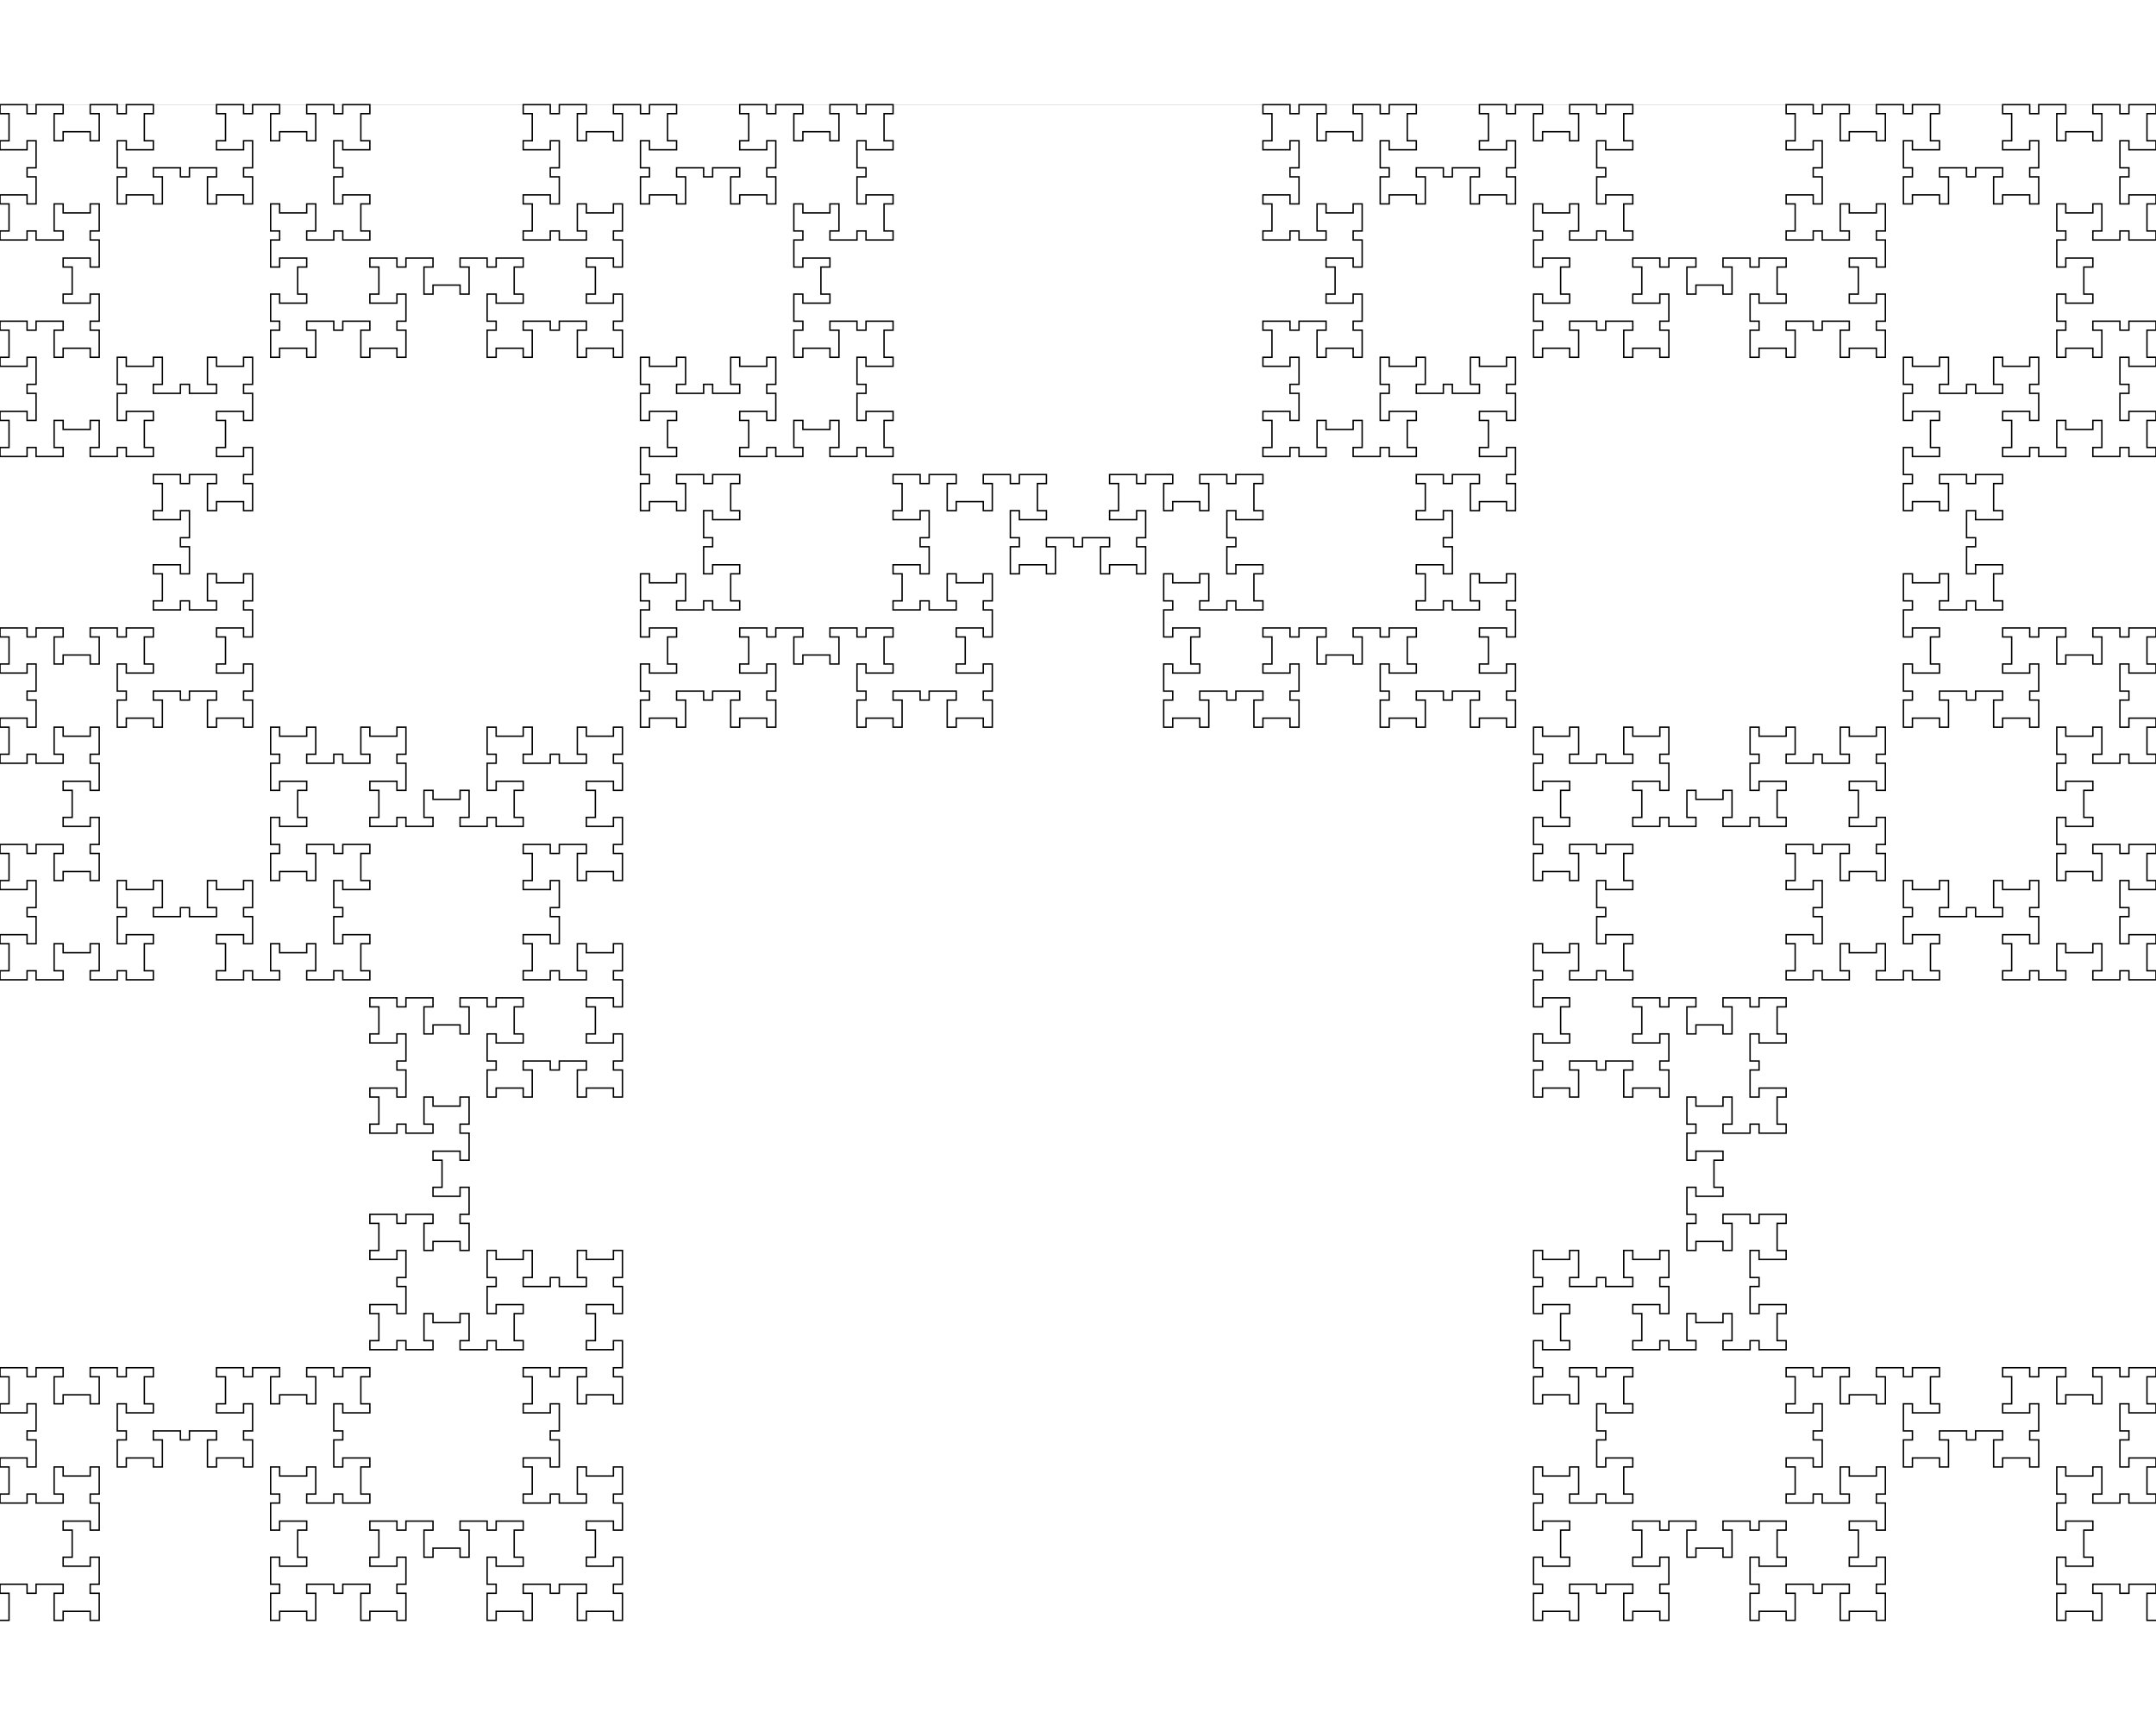 <svg xmlns="http://www.w3.org/2000/svg"
     xmlns:xlink="http://www.w3.org/1999/xlink"
     width="500" height="400" viewBox="0 -168 239 168">
<rect x="0" y="-168" width="239" height="168" fill="#808080" stroke="none"/>
<rect x="0" y="-168" width="100%" height="100%" fill="white"/>
<polyline points="
239, 0
238, 0
238, -1
238, -2
238, -3
239, -3
239, -4
238, -4
237, -4
236, -4
236, -3
235, -3
235, -4
234, -4
233, -4
232, -4
232, -3
233, -3
233, -2
233, -1
233, 0
232, 0
232, -1
231, -1
230, -1
229, -1
229, 0
228, 0
228, -1
228, -2
228, -3
229, -3
229, -4
228, -4
228, -5
228, -6
228, -7
229, -7
229, -6
230, -6
231, -6
232, -6
232, -7
231, -7
231, -8
231, -9
231, -10
232, -10
232, -11
231, -11
230, -11
229, -11
229, -10
228, -10
228, -11
228, -12
228, -13
229, -13
229, -14
228, -14
228, -15
228, -16
228, -17
229, -17
229, -16
230, -16
231, -16
232, -16
232, -17
233, -17
233, -16
233, -15
233, -14
232, -14
232, -13
233, -13
234, -13
235, -13
235, -14
236, -14
236, -13
237, -13
238, -13
239, -13
239, -14
238, -14
238, -15
238, -16
238, -17
239, -17
239, -18
238, -18
237, -18
236, -18
236, -17
235, -17
235, -18
235, -19
235, -20
236, -20
236, -21
235, -21
235, -22
235, -23
235, -24
236, -24
236, -23
237, -23
238, -23
239, -23
239, -24
238, -24
238, -25
238, -26
238, -27
239, -27
239, -28
238, -28
237, -28
236, -28
236, -27
235, -27
235, -28
234, -28
233, -28
232, -28
232, -27
233, -27
233, -26
233, -25
233, -24
232, -24
232, -25
231, -25
230, -25
229, -25
229, -24
228, -24
228, -25
228, -26
228, -27
229, -27
229, -28
228, -28
227, -28
226, -28
226, -27
225, -27
225, -28
224, -28
223, -28
222, -28
222, -27
223, -27
223, -26
223, -25
223, -24
222, -24
222, -23
223, -23
224, -23
225, -23
225, -24
226, -24
226, -23
226, -22
226, -21
225, -21
225, -20
226, -20
226, -19
226, -18
226, -17
225, -17
225, -18
224, -18
223, -18
222, -18
222, -17
221, -17
221, -18
221, -19
221, -20
222, -20
222, -21
221, -21
220, -21
219, -21
219, -20
218, -20
218, -21
217, -21
216, -21
215, -21
215, -20
216, -20
216, -19
216, -18
216, -17
215, -17
215, -18
214, -18
213, -18
212, -18
212, -17
211, -17
211, -18
211, -19
211, -20
212, -20
212, -21
211, -21
211, -22
211, -23
211, -24
212, -24
212, -23
213, -23
214, -23
215, -23
215, -24
214, -24
214, -25
214, -26
214, -27
215, -27
215, -28
214, -28
213, -28
212, -28
212, -27
211, -27
211, -28
210, -28
209, -28
208, -28
208, -27
209, -27
209, -26
209, -25
209, -24
208, -24
208, -25
207, -25
206, -25
205, -25
205, -24
204, -24
204, -25
204, -26
204, -27
205, -27
205, -28
204, -28
203, -28
202, -28
202, -27
201, -27
201, -28
200, -28
199, -28
198, -28
198, -27
199, -27
199, -26
199, -25
199, -24
198, -24
198, -23
199, -23
200, -23
201, -23
201, -24
202, -24
202, -23
202, -22
202, -21
201, -21
201, -20
202, -20
202, -19
202, -18
202, -17
201, -17
201, -18
200, -18
199, -18
198, -18
198, -17
199, -17
199, -16
199, -15
199, -14
198, -14
198, -13
199, -13
200, -13
201, -13
201, -14
202, -14
202, -13
203, -13
204, -13
205, -13
205, -14
204, -14
204, -15
204, -16
204, -17
205, -17
205, -16
206, -16
207, -16
208, -16
208, -17
209, -17
209, -16
209, -15
209, -14
208, -14
208, -13
209, -13
209, -12
209, -11
209, -10
208, -10
208, -11
207, -11
206, -11
205, -11
205, -10
206, -10
206, -9
206, -8
206, -7
205, -7
205, -6
206, -6
207, -6
208, -6
208, -7
209, -7
209, -6
209, -5
209, -4
208, -4
208, -3
209, -3
209, -2
209, -1
209, 0
208, 0
208, -1
207, -1
206, -1
205, -1
205, 0
204, 0
204, -1
204, -2
204, -3
205, -3
205, -4
204, -4
203, -4
202, -4
202, -3
201, -3
201, -4
200, -4
199, -4
198, -4
198, -3
199, -3
199, -2
199, -1
199, 0
198, 0
198, -1
197, -1
196, -1
195, -1
195, 0
194, 0
194, -1
194, -2
194, -3
195, -3
195, -4
194, -4
194, -5
194, -6
194, -7
195, -7
195, -6
196, -6
197, -6
198, -6
198, -7
197, -7
197, -8
197, -9
197, -10
198, -10
198, -11
197, -11
196, -11
195, -11
195, -10
194, -10
194, -11
193, -11
192, -11
191, -11
191, -10
192, -10
192, -9
192, -8
192, -7
191, -7
191, -8
190, -8
189, -8
188, -8
188, -7
187, -7
187, -8
187, -9
187, -10
188, -10
188, -11
187, -11
186, -11
185, -11
185, -10
184, -10
184, -11
183, -11
182, -11
181, -11
181, -10
182, -10
182, -9
182, -8
182, -7
181, -7
181, -6
182, -6
183, -6
184, -6
184, -7
185, -7
185, -6
185, -5
185, -4
184, -4
184, -3
185, -3
185, -2
185, -1
185, 0
184, 0
184, -1
183, -1
182, -1
181, -1
181, 0
180, 0
180, -1
180, -2
180, -3
181, -3
181, -4
180, -4
179, -4
178, -4
178, -3
177, -3
177, -4
176, -4
175, -4
174, -4
174, -3
175, -3
175, -2
175, -1
175, 0
174, 0
174, -1
173, -1
172, -1
171, -1
171, 0
170, 0
170, -1
170, -2
170, -3
171, -3
171, -4
170, -4
170, -5
170, -6
170, -7
171, -7
171, -6
172, -6
173, -6
174, -6
174, -7
173, -7
173, -8
173, -9
173, -10
174, -10
174, -11
173, -11
172, -11
171, -11
171, -10
170, -10
170, -11
170, -12
170, -13
171, -13
171, -14
170, -14
170, -15
170, -16
170, -17
171, -17
171, -16
172, -16
173, -16
174, -16
174, -17
175, -17
175, -16
175, -15
175, -14
174, -14
174, -13
175, -13
176, -13
177, -13
177, -14
178, -14
178, -13
179, -13
180, -13
181, -13
181, -14
180, -14
180, -15
180, -16
180, -17
181, -17
181, -18
180, -18
179, -18
178, -18
178, -17
177, -17
177, -18
177, -19
177, -20
178, -20
178, -21
177, -21
177, -22
177, -23
177, -24
178, -24
178, -23
179, -23
180, -23
181, -23
181, -24
180, -24
180, -25
180, -26
180, -27
181, -27
181, -28
180, -28
179, -28
178, -28
178, -27
177, -27
177, -28
176, -28
175, -28
174, -28
174, -27
175, -27
175, -26
175, -25
175, -24
174, -24
174, -25
173, -25
172, -25
171, -25
171, -24
170, -24
170, -25
170, -26
170, -27
171, -27
171, -28
170, -28
170, -29
170, -30
170, -31
171, -31
171, -30
172, -30
173, -30
174, -30
174, -31
173, -31
173, -32
173, -33
173, -34
174, -34
174, -35
173, -35
172, -35
171, -35
171, -34
170, -34
170, -35
170, -36
170, -37
171, -37
171, -38
170, -38
170, -39
170, -40
170, -41
171, -41
171, -40
172, -40
173, -40
174, -40
174, -41
175, -41
175, -40
175, -39
175, -38
174, -38
174, -37
175, -37
176, -37
177, -37
177, -38
178, -38
178, -37
179, -37
180, -37
181, -37
181, -38
180, -38
180, -39
180, -40
180, -41
181, -41
181, -40
182, -40
183, -40
184, -40
184, -41
185, -41
185, -40
185, -39
185, -38
184, -38
184, -37
185, -37
185, -36
185, -35
185, -34
184, -34
184, -35
183, -35
182, -35
181, -35
181, -34
182, -34
182, -33
182, -32
182, -31
181, -31
181, -30
182, -30
183, -30
184, -30
184, -31
185, -31
185, -30
186, -30
187, -30
188, -30
188, -31
187, -31
187, -32
187, -33
187, -34
188, -34
188, -33
189, -33
190, -33
191, -33
191, -34
192, -34
192, -33
192, -32
192, -31
191, -31
191, -30
192, -30
193, -30
194, -30
194, -31
195, -31
195, -30
196, -30
197, -30
198, -30
198, -31
197, -31
197, -32
197, -33
197, -34
198, -34
198, -35
197, -35
196, -35
195, -35
195, -34
194, -34
194, -35
194, -36
194, -37
195, -37
195, -38
194, -38
194, -39
194, -40
194, -41
195, -41
195, -40
196, -40
197, -40
198, -40
198, -41
197, -41
197, -42
197, -43
197, -44
198, -44
198, -45
197, -45
196, -45
195, -45
195, -44
194, -44
194, -45
193, -45
192, -45
191, -45
191, -44
192, -44
192, -43
192, -42
192, -41
191, -41
191, -42
190, -42
189, -42
188, -42
188, -41
187, -41
187, -42
187, -43
187, -44
188, -44
188, -45
187, -45
187, -46
187, -47
187, -48
188, -48
188, -47
189, -47
190, -47
191, -47
191, -48
190, -48
190, -49
190, -50
190, -51
191, -51
191, -52
190, -52
189, -52
188, -52
188, -51
187, -51
187, -52
187, -53
187, -54
188, -54
188, -55
187, -55
187, -56
187, -57
187, -58
188, -58
188, -57
189, -57
190, -57
191, -57
191, -58
192, -58
192, -57
192, -56
192, -55
191, -55
191, -54
192, -54
193, -54
194, -54
194, -55
195, -55
195, -54
196, -54
197, -54
198, -54
198, -55
197, -55
197, -56
197, -57
197, -58
198, -58
198, -59
197, -59
196, -59
195, -59
195, -58
194, -58
194, -59
194, -60
194, -61
195, -61
195, -62
194, -62
194, -63
194, -64
194, -65
195, -65
195, -64
196, -64
197, -64
198, -64
198, -65
197, -65
197, -66
197, -67
197, -68
198, -68
198, -69
197, -69
196, -69
195, -69
195, -68
194, -68
194, -69
193, -69
192, -69
191, -69
191, -68
192, -68
192, -67
192, -66
192, -65
191, -65
191, -66
190, -66
189, -66
188, -66
188, -65
187, -65
187, -66
187, -67
187, -68
188, -68
188, -69
187, -69
186, -69
185, -69
185, -68
184, -68
184, -69
183, -69
182, -69
181, -69
181, -68
182, -68
182, -67
182, -66
182, -65
181, -65
181, -64
182, -64
183, -64
184, -64
184, -65
185, -65
185, -64
185, -63
185, -62
184, -62
184, -61
185, -61
185, -60
185, -59
185, -58
184, -58
184, -59
183, -59
182, -59
181, -59
181, -58
180, -58
180, -59
180, -60
180, -61
181, -61
181, -62
180, -62
179, -62
178, -62
178, -61
177, -61
177, -62
176, -62
175, -62
174, -62
174, -61
175, -61
175, -60
175, -59
175, -58
174, -58
174, -59
173, -59
172, -59
171, -59
171, -58
170, -58
170, -59
170, -60
170, -61
171, -61
171, -62
170, -62
170, -63
170, -64
170, -65
171, -65
171, -64
172, -64
173, -64
174, -64
174, -65
173, -65
173, -66
173, -67
173, -68
174, -68
174, -69
173, -69
172, -69
171, -69
171, -68
170, -68
170, -69
170, -70
170, -71
171, -71
171, -72
170, -72
170, -73
170, -74
170, -75
171, -75
171, -74
172, -74
173, -74
174, -74
174, -75
175, -75
175, -74
175, -73
175, -72
174, -72
174, -71
175, -71
176, -71
177, -71
177, -72
178, -72
178, -71
179, -71
180, -71
181, -71
181, -72
180, -72
180, -73
180, -74
180, -75
181, -75
181, -76
180, -76
179, -76
178, -76
178, -75
177, -75
177, -76
177, -77
177, -78
178, -78
178, -79
177, -79
177, -80
177, -81
177, -82
178, -82
178, -81
179, -81
180, -81
181, -81
181, -82
180, -82
180, -83
180, -84
180, -85
181, -85
181, -86
180, -86
179, -86
178, -86
178, -85
177, -85
177, -86
176, -86
175, -86
174, -86
174, -85
175, -85
175, -84
175, -83
175, -82
174, -82
174, -83
173, -83
172, -83
171, -83
171, -82
170, -82
170, -83
170, -84
170, -85
171, -85
171, -86
170, -86
170, -87
170, -88
170, -89
171, -89
171, -88
172, -88
173, -88
174, -88
174, -89
173, -89
173, -90
173, -91
173, -92
174, -92
174, -93
173, -93
172, -93
171, -93
171, -92
170, -92
170, -93
170, -94
170, -95
171, -95
171, -96
170, -96
170, -97
170, -98
170, -99
171, -99
171, -98
172, -98
173, -98
174, -98
174, -99
175, -99
175, -98
175, -97
175, -96
174, -96
174, -95
175, -95
176, -95
177, -95
177, -96
178, -96
178, -95
179, -95
180, -95
181, -95
181, -96
180, -96
180, -97
180, -98
180, -99
181, -99
181, -98
182, -98
183, -98
184, -98
184, -99
185, -99
185, -98
185, -97
185, -96
184, -96
184, -95
185, -95
185, -94
185, -93
185, -92
184, -92
184, -93
183, -93
182, -93
181, -93
181, -92
182, -92
182, -91
182, -90
182, -89
181, -89
181, -88
182, -88
183, -88
184, -88
184, -89
185, -89
185, -88
186, -88
187, -88
188, -88
188, -89
187, -89
187, -90
187, -91
187, -92
188, -92
188, -91
189, -91
190, -91
191, -91
191, -92
192, -92
192, -91
192, -90
192, -89
191, -89
191, -88
192, -88
193, -88
194, -88
194, -89
195, -89
195, -88
196, -88
197, -88
198, -88
198, -89
197, -89
197, -90
197, -91
197, -92
198, -92
198, -93
197, -93
196, -93
195, -93
195, -92
194, -92
194, -93
194, -94
194, -95
195, -95
195, -96
194, -96
194, -97
194, -98
194, -99
195, -99
195, -98
196, -98
197, -98
198, -98
198, -99
199, -99
199, -98
199, -97
199, -96
198, -96
198, -95
199, -95
200, -95
201, -95
201, -96
202, -96
202, -95
203, -95
204, -95
205, -95
205, -96
204, -96
204, -97
204, -98
204, -99
205, -99
205, -98
206, -98
207, -98
208, -98
208, -99
209, -99
209, -98
209, -97
209, -96
208, -96
208, -95
209, -95
209, -94
209, -93
209, -92
208, -92
208, -93
207, -93
206, -93
205, -93
205, -92
206, -92
206, -91
206, -90
206, -89
205, -89
205, -88
206, -88
207, -88
208, -88
208, -89
209, -89
209, -88
209, -87
209, -86
208, -86
208, -85
209, -85
209, -84
209, -83
209, -82
208, -82
208, -83
207, -83
206, -83
205, -83
205, -82
204, -82
204, -83
204, -84
204, -85
205, -85
205, -86
204, -86
203, -86
202, -86
202, -85
201, -85
201, -86
200, -86
199, -86
198, -86
198, -85
199, -85
199, -84
199, -83
199, -82
198, -82
198, -81
199, -81
200, -81
201, -81
201, -82
202, -82
202, -81
202, -80
202, -79
201, -79
201, -78
202, -78
202, -77
202, -76
202, -75
201, -75
201, -76
200, -76
199, -76
198, -76
198, -75
199, -75
199, -74
199, -73
199, -72
198, -72
198, -71
199, -71
200, -71
201, -71
201, -72
202, -72
202, -71
203, -71
204, -71
205, -71
205, -72
204, -72
204, -73
204, -74
204, -75
205, -75
205, -74
206, -74
207, -74
208, -74
208, -75
209, -75
209, -74
209, -73
209, -72
208, -72
208, -71
209, -71
210, -71
211, -71
211, -72
212, -72
212, -71
213, -71
214, -71
215, -71
215, -72
214, -72
214, -73
214, -74
214, -75
215, -75
215, -76
214, -76
213, -76
212, -76
212, -75
211, -75
211, -76
211, -77
211, -78
212, -78
212, -79
211, -79
211, -80
211, -81
211, -82
212, -82
212, -81
213, -81
214, -81
215, -81
215, -82
216, -82
216, -81
216, -80
216, -79
215, -79
215, -78
216, -78
217, -78
218, -78
218, -79
219, -79
219, -78
220, -78
221, -78
222, -78
222, -79
221, -79
221, -80
221, -81
221, -82
222, -82
222, -81
223, -81
224, -81
225, -81
225, -82
226, -82
226, -81
226, -80
226, -79
225, -79
225, -78
226, -78
226, -77
226, -76
226, -75
225, -75
225, -76
224, -76
223, -76
222, -76
222, -75
223, -75
223, -74
223, -73
223, -72
222, -72
222, -71
223, -71
224, -71
225, -71
225, -72
226, -72
226, -71
227, -71
228, -71
229, -71
229, -72
228, -72
228, -73
228, -74
228, -75
229, -75
229, -74
230, -74
231, -74
232, -74
232, -75
233, -75
233, -74
233, -73
233, -72
232, -72
232, -71
233, -71
234, -71
235, -71
235, -72
236, -72
236, -71
237, -71
238, -71
239, -71
239, -72
238, -72
238, -73
238, -74
238, -75
239, -75
239, -76
238, -76
237, -76
236, -76
236, -75
235, -75
235, -76
235, -77
235, -78
236, -78
236, -79
235, -79
235, -80
235, -81
235, -82
236, -82
236, -81
237, -81
238, -81
239, -81
239, -82
238, -82
238, -83
238, -84
238, -85
239, -85
239, -86
238, -86
237, -86
236, -86
236, -85
235, -85
235, -86
234, -86
233, -86
232, -86
232, -85
233, -85
233, -84
233, -83
233, -82
232, -82
232, -83
231, -83
230, -83
229, -83
229, -82
228, -82
228, -83
228, -84
228, -85
229, -85
229, -86
228, -86
228, -87
228, -88
228, -89
229, -89
229, -88
230, -88
231, -88
232, -88
232, -89
231, -89
231, -90
231, -91
231, -92
232, -92
232, -93
231, -93
230, -93
229, -93
229, -92
228, -92
228, -93
228, -94
228, -95
229, -95
229, -96
228, -96
228, -97
228, -98
228, -99
229, -99
229, -98
230, -98
231, -98
232, -98
232, -99
233, -99
233, -98
233, -97
233, -96
232, -96
232, -95
233, -95
234, -95
235, -95
235, -96
236, -96
236, -95
237, -95
238, -95
239, -95
239, -96
238, -96
238, -97
238, -98
238, -99
239, -99
239, -100
238, -100
237, -100
236, -100
236, -99
235, -99
235, -100
235, -101
235, -102
236, -102
236, -103
235, -103
235, -104
235, -105
235, -106
236, -106
236, -105
237, -105
238, -105
239, -105
239, -106
238, -106
238, -107
238, -108
238, -109
239, -109
239, -110
238, -110
237, -110
236, -110
236, -109
235, -109
235, -110
234, -110
233, -110
232, -110
232, -109
233, -109
233, -108
233, -107
233, -106
232, -106
232, -107
231, -107
230, -107
229, -107
229, -106
228, -106
228, -107
228, -108
228, -109
229, -109
229, -110
228, -110
227, -110
226, -110
226, -109
225, -109
225, -110
224, -110
223, -110
222, -110
222, -109
223, -109
223, -108
223, -107
223, -106
222, -106
222, -105
223, -105
224, -105
225, -105
225, -106
226, -106
226, -105
226, -104
226, -103
225, -103
225, -102
226, -102
226, -101
226, -100
226, -99
225, -99
225, -100
224, -100
223, -100
222, -100
222, -99
221, -99
221, -100
221, -101
221, -102
222, -102
222, -103
221, -103
220, -103
219, -103
219, -102
218, -102
218, -103
217, -103
216, -103
215, -103
215, -102
216, -102
216, -101
216, -100
216, -99
215, -99
215, -100
214, -100
213, -100
212, -100
212, -99
211, -99
211, -100
211, -101
211, -102
212, -102
212, -103
211, -103
211, -104
211, -105
211, -106
212, -106
212, -105
213, -105
214, -105
215, -105
215, -106
214, -106
214, -107
214, -108
214, -109
215, -109
215, -110
214, -110
213, -110
212, -110
212, -109
211, -109
211, -110
211, -111
211, -112
212, -112
212, -113
211, -113
211, -114
211, -115
211, -116
212, -116
212, -115
213, -115
214, -115
215, -115
215, -116
216, -116
216, -115
216, -114
216, -113
215, -113
215, -112
216, -112
217, -112
218, -112
218, -113
219, -113
219, -112
220, -112
221, -112
222, -112
222, -113
221, -113
221, -114
221, -115
221, -116
222, -116
222, -117
221, -117
220, -117
219, -117
219, -116
218, -116
218, -117
218, -118
218, -119
219, -119
219, -120
218, -120
218, -121
218, -122
218, -123
219, -123
219, -122
220, -122
221, -122
222, -122
222, -123
221, -123
221, -124
221, -125
221, -126
222, -126
222, -127
221, -127
220, -127
219, -127
219, -126
218, -126
218, -127
217, -127
216, -127
215, -127
215, -126
216, -126
216, -125
216, -124
216, -123
215, -123
215, -124
214, -124
213, -124
212, -124
212, -123
211, -123
211, -124
211, -125
211, -126
212, -126
212, -127
211, -127
211, -128
211, -129
211, -130
212, -130
212, -129
213, -129
214, -129
215, -129
215, -130
214, -130
214, -131
214, -132
214, -133
215, -133
215, -134
214, -134
213, -134
212, -134
212, -133
211, -133
211, -134
211, -135
211, -136
212, -136
212, -137
211, -137
211, -138
211, -139
211, -140
212, -140
212, -139
213, -139
214, -139
215, -139
215, -140
216, -140
216, -139
216, -138
216, -137
215, -137
215, -136
216, -136
217, -136
218, -136
218, -137
219, -137
219, -136
220, -136
221, -136
222, -136
222, -137
221, -137
221, -138
221, -139
221, -140
222, -140
222, -139
223, -139
224, -139
225, -139
225, -140
226, -140
226, -139
226, -138
226, -137
225, -137
225, -136
226, -136
226, -135
226, -134
226, -133
225, -133
225, -134
224, -134
223, -134
222, -134
222, -133
223, -133
223, -132
223, -131
223, -130
222, -130
222, -129
223, -129
224, -129
225, -129
225, -130
226, -130
226, -129
227, -129
228, -129
229, -129
229, -130
228, -130
228, -131
228, -132
228, -133
229, -133
229, -132
230, -132
231, -132
232, -132
232, -133
233, -133
233, -132
233, -131
233, -130
232, -130
232, -129
233, -129
234, -129
235, -129
235, -130
236, -130
236, -129
237, -129
238, -129
239, -129
239, -130
238, -130
238, -131
238, -132
238, -133
239, -133
239, -134
238, -134
237, -134
236, -134
236, -133
235, -133
235, -134
235, -135
235, -136
236, -136
236, -137
235, -137
235, -138
235, -139
235, -140
236, -140
236, -139
237, -139
238, -139
239, -139
239, -140
238, -140
238, -141
238, -142
238, -143
239, -143
239, -144
238, -144
237, -144
236, -144
236, -143
235, -143
235, -144
234, -144
233, -144
232, -144
232, -143
233, -143
233, -142
233, -141
233, -140
232, -140
232, -141
231, -141
230, -141
229, -141
229, -140
228, -140
228, -141
228, -142
228, -143
229, -143
229, -144
228, -144
228, -145
228, -146
228, -147
229, -147
229, -146
230, -146
231, -146
232, -146
232, -147
231, -147
231, -148
231, -149
231, -150
232, -150
232, -151
231, -151
230, -151
229, -151
229, -150
228, -150
228, -151
228, -152
228, -153
229, -153
229, -154
228, -154
228, -155
228, -156
228, -157
229, -157
229, -156
230, -156
231, -156
232, -156
232, -157
233, -157
233, -156
233, -155
233, -154
232, -154
232, -153
233, -153
234, -153
235, -153
235, -154
236, -154
236, -153
237, -153
238, -153
239, -153
239, -154
238, -154
238, -155
238, -156
238, -157
239, -157
239, -158
238, -158
237, -158
236, -158
236, -157
235, -157
235, -158
235, -159
235, -160
236, -160
236, -161
235, -161
235, -162
235, -163
235, -164
236, -164
236, -163
237, -163
238, -163
239, -163
239, -164
238, -164
238, -165
238, -166
238, -167
239, -167
239, -168
238, -168
237, -168
236, -168
236, -167
235, -167
235, -168
234, -168
233, -168
232, -168
232, -167
233, -167
233, -166
233, -165
233, -164
232, -164
232, -165
231, -165
230, -165
229, -165
229, -164
228, -164
228, -165
228, -166
228, -167
229, -167
229, -168
228, -168
227, -168
226, -168
226, -167
225, -167
225, -168
224, -168
223, -168
222, -168
222, -167
223, -167
223, -166
223, -165
223, -164
222, -164
222, -163
223, -163
224, -163
225, -163
225, -164
226, -164
226, -163
226, -162
226, -161
225, -161
225, -160
226, -160
226, -159
226, -158
226, -157
225, -157
225, -158
224, -158
223, -158
222, -158
222, -157
221, -157
221, -158
221, -159
221, -160
222, -160
222, -161
221, -161
220, -161
219, -161
219, -160
218, -160
218, -161
217, -161
216, -161
215, -161
215, -160
216, -160
216, -159
216, -158
216, -157
215, -157
215, -158
214, -158
213, -158
212, -158
212, -157
211, -157
211, -158
211, -159
211, -160
212, -160
212, -161
211, -161
211, -162
211, -163
211, -164
212, -164
212, -163
213, -163
214, -163
215, -163
215, -164
214, -164
214, -165
214, -166
214, -167
215, -167
215, -168
214, -168
213, -168
212, -168
212, -167
211, -167
211, -168
210, -168
209, -168
208, -168
208, -167
209, -167
209, -166
209, -165
209, -164
208, -164
208, -165
207, -165
206, -165
205, -165
205, -164
204, -164
204, -165
204, -166
204, -167
205, -167
205, -168
204, -168
203, -168
202, -168
202, -167
201, -167
201, -168
200, -168
199, -168
198, -168
198, -167
199, -167
199, -166
199, -165
199, -164
198, -164
198, -163
199, -163
200, -163
201, -163
201, -164
202, -164
202, -163
202, -162
202, -161
201, -161
201, -160
202, -160
202, -159
202, -158
202, -157
201, -157
201, -158
200, -158
199, -158
198, -158
198, -157
199, -157
199, -156
199, -155
199, -154
198, -154
198, -153
199, -153
200, -153
201, -153
201, -154
202, -154
202, -153
203, -153
204, -153
205, -153
205, -154
204, -154
204, -155
204, -156
204, -157
205, -157
205, -156
206, -156
207, -156
208, -156
208, -157
209, -157
209, -156
209, -155
209, -154
208, -154
208, -153
209, -153
209, -152
209, -151
209, -150
208, -150
208, -151
207, -151
206, -151
205, -151
205, -150
206, -150
206, -149
206, -148
206, -147
205, -147
205, -146
206, -146
207, -146
208, -146
208, -147
209, -147
209, -146
209, -145
209, -144
208, -144
208, -143
209, -143
209, -142
209, -141
209, -140
208, -140
208, -141
207, -141
206, -141
205, -141
205, -140
204, -140
204, -141
204, -142
204, -143
205, -143
205, -144
204, -144
203, -144
202, -144
202, -143
201, -143
201, -144
200, -144
199, -144
198, -144
198, -143
199, -143
199, -142
199, -141
199, -140
198, -140
198, -141
197, -141
196, -141
195, -141
195, -140
194, -140
194, -141
194, -142
194, -143
195, -143
195, -144
194, -144
194, -145
194, -146
194, -147
195, -147
195, -146
196, -146
197, -146
198, -146
198, -147
197, -147
197, -148
197, -149
197, -150
198, -150
198, -151
197, -151
196, -151
195, -151
195, -150
194, -150
194, -151
193, -151
192, -151
191, -151
191, -150
192, -150
192, -149
192, -148
192, -147
191, -147
191, -148
190, -148
189, -148
188, -148
188, -147
187, -147
187, -148
187, -149
187, -150
188, -150
188, -151
187, -151
186, -151
185, -151
185, -150
184, -150
184, -151
183, -151
182, -151
181, -151
181, -150
182, -150
182, -149
182, -148
182, -147
181, -147
181, -146
182, -146
183, -146
184, -146
184, -147
185, -147
185, -146
185, -145
185, -144
184, -144
184, -143
185, -143
185, -142
185, -141
185, -140
184, -140
184, -141
183, -141
182, -141
181, -141
181, -140
180, -140
180, -141
180, -142
180, -143
181, -143
181, -144
180, -144
179, -144
178, -144
178, -143
177, -143
177, -144
176, -144
175, -144
174, -144
174, -143
175, -143
175, -142
175, -141
175, -140
174, -140
174, -141
173, -141
172, -141
171, -141
171, -140
170, -140
170, -141
170, -142
170, -143
171, -143
171, -144
170, -144
170, -145
170, -146
170, -147
171, -147
171, -146
172, -146
173, -146
174, -146
174, -147
173, -147
173, -148
173, -149
173, -150
174, -150
174, -151
173, -151
172, -151
171, -151
171, -150
170, -150
170, -151
170, -152
170, -153
171, -153
171, -154
170, -154
170, -155
170, -156
170, -157
171, -157
171, -156
172, -156
173, -156
174, -156
174, -157
175, -157
175, -156
175, -155
175, -154
174, -154
174, -153
175, -153
176, -153
177, -153
177, -154
178, -154
178, -153
179, -153
180, -153
181, -153
181, -154
180, -154
180, -155
180, -156
180, -157
181, -157
181, -158
180, -158
179, -158
178, -158
178, -157
177, -157
177, -158
177, -159
177, -160
178, -160
178, -161
177, -161
177, -162
177, -163
177, -164
178, -164
178, -163
179, -163
180, -163
181, -163
181, -164
180, -164
180, -165
180, -166
180, -167
181, -167
181, -168
180, -168
179, -168
178, -168
178, -167
177, -167
177, -168
176, -168
175, -168
174, -168
174, -167
175, -167
175, -166
175, -165
175, -164
174, -164
174, -165
173, -165
172, -165
171, -165
171, -164
170, -164
170, -165
170, -166
170, -167
171, -167
171, -168
170, -168
169, -168
168, -168
168, -167
167, -167
167, -168
166, -168
165, -168
164, -168
164, -167
165, -167
165, -166
165, -165
165, -164
164, -164
164, -163
165, -163
166, -163
167, -163
167, -164
168, -164
168, -163
168, -162
168, -161
167, -161
167, -160
168, -160
168, -159
168, -158
168, -157
167, -157
167, -158
166, -158
165, -158
164, -158
164, -157
163, -157
163, -158
163, -159
163, -160
164, -160
164, -161
163, -161
162, -161
161, -161
161, -160
160, -160
160, -161
159, -161
158, -161
157, -161
157, -160
158, -160
158, -159
158, -158
158, -157
157, -157
157, -158
156, -158
155, -158
154, -158
154, -157
153, -157
153, -158
153, -159
153, -160
154, -160
154, -161
153, -161
153, -162
153, -163
153, -164
154, -164
154, -163
155, -163
156, -163
157, -163
157, -164
156, -164
156, -165
156, -166
156, -167
157, -167
157, -168
156, -168
155, -168
154, -168
154, -167
153, -167
153, -168
152, -168
151, -168
150, -168
150, -167
151, -167
151, -166
151, -165
151, -164
150, -164
150, -165
149, -165
148, -165
147, -165
147, -164
146, -164
146, -165
146, -166
146, -167
147, -167
147, -168
146, -168
145, -168
144, -168
144, -167
143, -167
143, -168
142, -168
141, -168
140, -168
140, -167
141, -167
141, -166
141, -165
141, -164
140, -164
140, -163
141, -163
142, -163
143, -163
143, -164
144, -164
144, -163
144, -162
144, -161
143, -161
143, -160
144, -160
144, -159
144, -158
144, -157
143, -157
143, -158
142, -158
141, -158
140, -158
140, -157
141, -157
141, -156
141, -155
141, -154
140, -154
140, -153
141, -153
142, -153
143, -153
143, -154
144, -154
144, -153
145, -153
146, -153
147, -153
147, -154
146, -154
146, -155
146, -156
146, -157
147, -157
147, -156
148, -156
149, -156
150, -156
150, -157
151, -157
151, -156
151, -155
151, -154
150, -154
150, -153
151, -153
151, -152
151, -151
151, -150
150, -150
150, -151
149, -151
148, -151
147, -151
147, -150
148, -150
148, -149
148, -148
148, -147
147, -147
147, -146
148, -146
149, -146
150, -146
150, -147
151, -147
151, -146
151, -145
151, -144
150, -144
150, -143
151, -143
151, -142
151, -141
151, -140
150, -140
150, -141
149, -141
148, -141
147, -141
147, -140
146, -140
146, -141
146, -142
146, -143
147, -143
147, -144
146, -144
145, -144
144, -144
144, -143
143, -143
143, -144
142, -144
141, -144
140, -144
140, -143
141, -143
141, -142
141, -141
141, -140
140, -140
140, -139
141, -139
142, -139
143, -139
143, -140
144, -140
144, -139
144, -138
144, -137
143, -137
143, -136
144, -136
144, -135
144, -134
144, -133
143, -133
143, -134
142, -134
141, -134
140, -134
140, -133
141, -133
141, -132
141, -131
141, -130
140, -130
140, -129
141, -129
142, -129
143, -129
143, -130
144, -130
144, -129
145, -129
146, -129
147, -129
147, -130
146, -130
146, -131
146, -132
146, -133
147, -133
147, -132
148, -132
149, -132
150, -132
150, -133
151, -133
151, -132
151, -131
151, -130
150, -130
150, -129
151, -129
152, -129
153, -129
153, -130
154, -130
154, -129
155, -129
156, -129
157, -129
157, -130
156, -130
156, -131
156, -132
156, -133
157, -133
157, -134
156, -134
155, -134
154, -134
154, -133
153, -133
153, -134
153, -135
153, -136
154, -136
154, -137
153, -137
153, -138
153, -139
153, -140
154, -140
154, -139
155, -139
156, -139
157, -139
157, -140
158, -140
158, -139
158, -138
158, -137
157, -137
157, -136
158, -136
159, -136
160, -136
160, -137
161, -137
161, -136
162, -136
163, -136
164, -136
164, -137
163, -137
163, -138
163, -139
163, -140
164, -140
164, -139
165, -139
166, -139
167, -139
167, -140
168, -140
168, -139
168, -138
168, -137
167, -137
167, -136
168, -136
168, -135
168, -134
168, -133
167, -133
167, -134
166, -134
165, -134
164, -134
164, -133
165, -133
165, -132
165, -131
165, -130
164, -130
164, -129
165, -129
166, -129
167, -129
167, -130
168, -130
168, -129
168, -128
168, -127
167, -127
167, -126
168, -126
168, -125
168, -124
168, -123
167, -123
167, -124
166, -124
165, -124
164, -124
164, -123
163, -123
163, -124
163, -125
163, -126
164, -126
164, -127
163, -127
162, -127
161, -127
161, -126
160, -126
160, -127
159, -127
158, -127
157, -127
157, -126
158, -126
158, -125
158, -124
158, -123
157, -123
157, -122
158, -122
159, -122
160, -122
160, -123
161, -123
161, -122
161, -121
161, -120
160, -120
160, -119
161, -119
161, -118
161, -117
161, -116
160, -116
160, -117
159, -117
158, -117
157, -117
157, -116
158, -116
158, -115
158, -114
158, -113
157, -113
157, -112
158, -112
159, -112
160, -112
160, -113
161, -113
161, -112
162, -112
163, -112
164, -112
164, -113
163, -113
163, -114
163, -115
163, -116
164, -116
164, -115
165, -115
166, -115
167, -115
167, -116
168, -116
168, -115
168, -114
168, -113
167, -113
167, -112
168, -112
168, -111
168, -110
168, -109
167, -109
167, -110
166, -110
165, -110
164, -110
164, -109
165, -109
165, -108
165, -107
165, -106
164, -106
164, -105
165, -105
166, -105
167, -105
167, -106
168, -106
168, -105
168, -104
168, -103
167, -103
167, -102
168, -102
168, -101
168, -100
168, -99
167, -99
167, -100
166, -100
165, -100
164, -100
164, -99
163, -99
163, -100
163, -101
163, -102
164, -102
164, -103
163, -103
162, -103
161, -103
161, -102
160, -102
160, -103
159, -103
158, -103
157, -103
157, -102
158, -102
158, -101
158, -100
158, -99
157, -99
157, -100
156, -100
155, -100
154, -100
154, -99
153, -99
153, -100
153, -101
153, -102
154, -102
154, -103
153, -103
153, -104
153, -105
153, -106
154, -106
154, -105
155, -105
156, -105
157, -105
157, -106
156, -106
156, -107
156, -108
156, -109
157, -109
157, -110
156, -110
155, -110
154, -110
154, -109
153, -109
153, -110
152, -110
151, -110
150, -110
150, -109
151, -109
151, -108
151, -107
151, -106
150, -106
150, -107
149, -107
148, -107
147, -107
147, -106
146, -106
146, -107
146, -108
146, -109
147, -109
147, -110
146, -110
145, -110
144, -110
144, -109
143, -109
143, -110
142, -110
141, -110
140, -110
140, -109
141, -109
141, -108
141, -107
141, -106
140, -106
140, -105
141, -105
142, -105
143, -105
143, -106
144, -106
144, -105
144, -104
144, -103
143, -103
143, -102
144, -102
144, -101
144, -100
144, -99
143, -99
143, -100
142, -100
141, -100
140, -100
140, -99
139, -99
139, -100
139, -101
139, -102
140, -102
140, -103
139, -103
138, -103
137, -103
137, -102
136, -102
136, -103
135, -103
134, -103
133, -103
133, -102
134, -102
134, -101
134, -100
134, -99
133, -99
133, -100
132, -100
131, -100
130, -100
130, -99
129, -99
129, -100
129, -101
129, -102
130, -102
130, -103
129, -103
129, -104
129, -105
129, -106
130, -106
130, -105
131, -105
132, -105
133, -105
133, -106
132, -106
132, -107
132, -108
132, -109
133, -109
133, -110
132, -110
131, -110
130, -110
130, -109
129, -109
129, -110
129, -111
129, -112
130, -112
130, -113
129, -113
129, -114
129, -115
129, -116
130, -116
130, -115
131, -115
132, -115
133, -115
133, -116
134, -116
134, -115
134, -114
134, -113
133, -113
133, -112
134, -112
135, -112
136, -112
136, -113
137, -113
137, -112
138, -112
139, -112
140, -112
140, -113
139, -113
139, -114
139, -115
139, -116
140, -116
140, -117
139, -117
138, -117
137, -117
137, -116
136, -116
136, -117
136, -118
136, -119
137, -119
137, -120
136, -120
136, -121
136, -122
136, -123
137, -123
137, -122
138, -122
139, -122
140, -122
140, -123
139, -123
139, -124
139, -125
139, -126
140, -126
140, -127
139, -127
138, -127
137, -127
137, -126
136, -126
136, -127
135, -127
134, -127
133, -127
133, -126
134, -126
134, -125
134, -124
134, -123
133, -123
133, -124
132, -124
131, -124
130, -124
130, -123
129, -123
129, -124
129, -125
129, -126
130, -126
130, -127
129, -127
128, -127
127, -127
127, -126
126, -126
126, -127
125, -127
124, -127
123, -127
123, -126
124, -126
124, -125
124, -124
124, -123
123, -123
123, -122
124, -122
125, -122
126, -122
126, -123
127, -123
127, -122
127, -121
127, -120
126, -120
126, -119
127, -119
127, -118
127, -117
127, -116
126, -116
126, -117
125, -117
124, -117
123, -117
123, -116
122, -116
122, -117
122, -118
122, -119
123, -119
123, -120
122, -120
121, -120
120, -120
120, -119
119, -119
119, -120
118, -120
117, -120
116, -120
116, -119
117, -119
117, -118
117, -117
117, -116
116, -116
116, -117
115, -117
114, -117
113, -117
113, -116
112, -116
112, -117
112, -118
112, -119
113, -119
113, -120
112, -120
112, -121
112, -122
112, -123
113, -123
113, -122
114, -122
115, -122
116, -122
116, -123
115, -123
115, -124
115, -125
115, -126
116, -126
116, -127
115, -127
114, -127
113, -127
113, -126
112, -126
112, -127
111, -127
110, -127
109, -127
109, -126
110, -126
110, -125
110, -124
110, -123
109, -123
109, -124
108, -124
107, -124
106, -124
106, -123
105, -123
105, -124
105, -125
105, -126
106, -126
106, -127
105, -127
104, -127
103, -127
103, -126
102, -126
102, -127
101, -127
100, -127
99, -127
99, -126
100, -126
100, -125
100, -124
100, -123
99, -123
99, -122
100, -122
101, -122
102, -122
102, -123
103, -123
103, -122
103, -121
103, -120
102, -120
102, -119
103, -119
103, -118
103, -117
103, -116
102, -116
102, -117
101, -117
100, -117
99, -117
99, -116
100, -116
100, -115
100, -114
100, -113
99, -113
99, -112
100, -112
101, -112
102, -112
102, -113
103, -113
103, -112
104, -112
105, -112
106, -112
106, -113
105, -113
105, -114
105, -115
105, -116
106, -116
106, -115
107, -115
108, -115
109, -115
109, -116
110, -116
110, -115
110, -114
110, -113
109, -113
109, -112
110, -112
110, -111
110, -110
110, -109
109, -109
109, -110
108, -110
107, -110
106, -110
106, -109
107, -109
107, -108
107, -107
107, -106
106, -106
106, -105
107, -105
108, -105
109, -105
109, -106
110, -106
110, -105
110, -104
110, -103
109, -103
109, -102
110, -102
110, -101
110, -100
110, -99
109, -99
109, -100
108, -100
107, -100
106, -100
106, -99
105, -99
105, -100
105, -101
105, -102
106, -102
106, -103
105, -103
104, -103
103, -103
103, -102
102, -102
102, -103
101, -103
100, -103
99, -103
99, -102
100, -102
100, -101
100, -100
100, -99
99, -99
99, -100
98, -100
97, -100
96, -100
96, -99
95, -99
95, -100
95, -101
95, -102
96, -102
96, -103
95, -103
95, -104
95, -105
95, -106
96, -106
96, -105
97, -105
98, -105
99, -105
99, -106
98, -106
98, -107
98, -108
98, -109
99, -109
99, -110
98, -110
97, -110
96, -110
96, -109
95, -109
95, -110
94, -110
93, -110
92, -110
92, -109
93, -109
93, -108
93, -107
93, -106
92, -106
92, -107
91, -107
90, -107
89, -107
89, -106
88, -106
88, -107
88, -108
88, -109
89, -109
89, -110
88, -110
87, -110
86, -110
86, -109
85, -109
85, -110
84, -110
83, -110
82, -110
82, -109
83, -109
83, -108
83, -107
83, -106
82, -106
82, -105
83, -105
84, -105
85, -105
85, -106
86, -106
86, -105
86, -104
86, -103
85, -103
85, -102
86, -102
86, -101
86, -100
86, -99
85, -99
85, -100
84, -100
83, -100
82, -100
82, -99
81, -99
81, -100
81, -101
81, -102
82, -102
82, -103
81, -103
80, -103
79, -103
79, -102
78, -102
78, -103
77, -103
76, -103
75, -103
75, -102
76, -102
76, -101
76, -100
76, -99
75, -99
75, -100
74, -100
73, -100
72, -100
72, -99
71, -99
71, -100
71, -101
71, -102
72, -102
72, -103
71, -103
71, -104
71, -105
71, -106
72, -106
72, -105
73, -105
74, -105
75, -105
75, -106
74, -106
74, -107
74, -108
74, -109
75, -109
75, -110
74, -110
73, -110
72, -110
72, -109
71, -109
71, -110
71, -111
71, -112
72, -112
72, -113
71, -113
71, -114
71, -115
71, -116
72, -116
72, -115
73, -115
74, -115
75, -115
75, -116
76, -116
76, -115
76, -114
76, -113
75, -113
75, -112
76, -112
77, -112
78, -112
78, -113
79, -113
79, -112
80, -112
81, -112
82, -112
82, -113
81, -113
81, -114
81, -115
81, -116
82, -116
82, -117
81, -117
80, -117
79, -117
79, -116
78, -116
78, -117
78, -118
78, -119
79, -119
79, -120
78, -120
78, -121
78, -122
78, -123
79, -123
79, -122
80, -122
81, -122
82, -122
82, -123
81, -123
81, -124
81, -125
81, -126
82, -126
82, -127
81, -127
80, -127
79, -127
79, -126
78, -126
78, -127
77, -127
76, -127
75, -127
75, -126
76, -126
76, -125
76, -124
76, -123
75, -123
75, -124
74, -124
73, -124
72, -124
72, -123
71, -123
71, -124
71, -125
71, -126
72, -126
72, -127
71, -127
71, -128
71, -129
71, -130
72, -130
72, -129
73, -129
74, -129
75, -129
75, -130
74, -130
74, -131
74, -132
74, -133
75, -133
75, -134
74, -134
73, -134
72, -134
72, -133
71, -133
71, -134
71, -135
71, -136
72, -136
72, -137
71, -137
71, -138
71, -139
71, -140
72, -140
72, -139
73, -139
74, -139
75, -139
75, -140
76, -140
76, -139
76, -138
76, -137
75, -137
75, -136
76, -136
77, -136
78, -136
78, -137
79, -137
79, -136
80, -136
81, -136
82, -136
82, -137
81, -137
81, -138
81, -139
81, -140
82, -140
82, -139
83, -139
84, -139
85, -139
85, -140
86, -140
86, -139
86, -138
86, -137
85, -137
85, -136
86, -136
86, -135
86, -134
86, -133
85, -133
85, -134
84, -134
83, -134
82, -134
82, -133
83, -133
83, -132
83, -131
83, -130
82, -130
82, -129
83, -129
84, -129
85, -129
85, -130
86, -130
86, -129
87, -129
88, -129
89, -129
89, -130
88, -130
88, -131
88, -132
88, -133
89, -133
89, -132
90, -132
91, -132
92, -132
92, -133
93, -133
93, -132
93, -131
93, -130
92, -130
92, -129
93, -129
94, -129
95, -129
95, -130
96, -130
96, -129
97, -129
98, -129
99, -129
99, -130
98, -130
98, -131
98, -132
98, -133
99, -133
99, -134
98, -134
97, -134
96, -134
96, -133
95, -133
95, -134
95, -135
95, -136
96, -136
96, -137
95, -137
95, -138
95, -139
95, -140
96, -140
96, -139
97, -139
98, -139
99, -139
99, -140
98, -140
98, -141
98, -142
98, -143
99, -143
99, -144
98, -144
97, -144
96, -144
96, -143
95, -143
95, -144
94, -144
93, -144
92, -144
92, -143
93, -143
93, -142
93, -141
93, -140
92, -140
92, -141
91, -141
90, -141
89, -141
89, -140
88, -140
88, -141
88, -142
88, -143
89, -143
89, -144
88, -144
88, -145
88, -146
88, -147
89, -147
89, -146
90, -146
91, -146
92, -146
92, -147
91, -147
91, -148
91, -149
91, -150
92, -150
92, -151
91, -151
90, -151
89, -151
89, -150
88, -150
88, -151
88, -152
88, -153
89, -153
89, -154
88, -154
88, -155
88, -156
88, -157
89, -157
89, -156
90, -156
91, -156
92, -156
92, -157
93, -157
93, -156
93, -155
93, -154
92, -154
92, -153
93, -153
94, -153
95, -153
95, -154
96, -154
96, -153
97, -153
98, -153
99, -153
99, -154
98, -154
98, -155
98, -156
98, -157
99, -157
99, -158
98, -158
97, -158
96, -158
96, -157
95, -157
95, -158
95, -159
95, -160
96, -160
96, -161
95, -161
95, -162
95, -163
95, -164
96, -164
96, -163
97, -163
98, -163
99, -163
99, -164
98, -164
98, -165
98, -166
98, -167
99, -167
99, -168
98, -168
97, -168
96, -168
96, -167
95, -167
95, -168
94, -168
93, -168
92, -168
92, -167
93, -167
93, -166
93, -165
93, -164
92, -164
92, -165
91, -165
90, -165
89, -165
89, -164
88, -164
88, -165
88, -166
88, -167
89, -167
89, -168
88, -168
87, -168
86, -168
86, -167
85, -167
85, -168
84, -168
83, -168
82, -168
82, -167
83, -167
83, -166
83, -165
83, -164
82, -164
82, -163
83, -163
84, -163
85, -163
85, -164
86, -164
86, -163
86, -162
86, -161
85, -161
85, -160
86, -160
86, -159
86, -158
86, -157
85, -157
85, -158
84, -158
83, -158
82, -158
82, -157
81, -157
81, -158
81, -159
81, -160
82, -160
82, -161
81, -161
80, -161
79, -161
79, -160
78, -160
78, -161
77, -161
76, -161
75, -161
75, -160
76, -160
76, -159
76, -158
76, -157
75, -157
75, -158
74, -158
73, -158
72, -158
72, -157
71, -157
71, -158
71, -159
71, -160
72, -160
72, -161
71, -161
71, -162
71, -163
71, -164
72, -164
72, -163
73, -163
74, -163
75, -163
75, -164
74, -164
74, -165
74, -166
74, -167
75, -167
75, -168
74, -168
73, -168
72, -168
72, -167
71, -167
71, -168
70, -168
69, -168
68, -168
68, -167
69, -167
69, -166
69, -165
69, -164
68, -164
68, -165
67, -165
66, -165
65, -165
65, -164
64, -164
64, -165
64, -166
64, -167
65, -167
65, -168
64, -168
63, -168
62, -168
62, -167
61, -167
61, -168
60, -168
59, -168
58, -168
58, -167
59, -167
59, -166
59, -165
59, -164
58, -164
58, -163
59, -163
60, -163
61, -163
61, -164
62, -164
62, -163
62, -162
62, -161
61, -161
61, -160
62, -160
62, -159
62, -158
62, -157
61, -157
61, -158
60, -158
59, -158
58, -158
58, -157
59, -157
59, -156
59, -155
59, -154
58, -154
58, -153
59, -153
60, -153
61, -153
61, -154
62, -154
62, -153
63, -153
64, -153
65, -153
65, -154
64, -154
64, -155
64, -156
64, -157
65, -157
65, -156
66, -156
67, -156
68, -156
68, -157
69, -157
69, -156
69, -155
69, -154
68, -154
68, -153
69, -153
69, -152
69, -151
69, -150
68, -150
68, -151
67, -151
66, -151
65, -151
65, -150
66, -150
66, -149
66, -148
66, -147
65, -147
65, -146
66, -146
67, -146
68, -146
68, -147
69, -147
69, -146
69, -145
69, -144
68, -144
68, -143
69, -143
69, -142
69, -141
69, -140
68, -140
68, -141
67, -141
66, -141
65, -141
65, -140
64, -140
64, -141
64, -142
64, -143
65, -143
65, -144
64, -144
63, -144
62, -144
62, -143
61, -143
61, -144
60, -144
59, -144
58, -144
58, -143
59, -143
59, -142
59, -141
59, -140
58, -140
58, -141
57, -141
56, -141
55, -141
55, -140
54, -140
54, -141
54, -142
54, -143
55, -143
55, -144
54, -144
54, -145
54, -146
54, -147
55, -147
55, -146
56, -146
57, -146
58, -146
58, -147
57, -147
57, -148
57, -149
57, -150
58, -150
58, -151
57, -151
56, -151
55, -151
55, -150
54, -150
54, -151
53, -151
52, -151
51, -151
51, -150
52, -150
52, -149
52, -148
52, -147
51, -147
51, -148
50, -148
49, -148
48, -148
48, -147
47, -147
47, -148
47, -149
47, -150
48, -150
48, -151
47, -151
46, -151
45, -151
45, -150
44, -150
44, -151
43, -151
42, -151
41, -151
41, -150
42, -150
42, -149
42, -148
42, -147
41, -147
41, -146
42, -146
43, -146
44, -146
44, -147
45, -147
45, -146
45, -145
45, -144
44, -144
44, -143
45, -143
45, -142
45, -141
45, -140
44, -140
44, -141
43, -141
42, -141
41, -141
41, -140
40, -140
40, -141
40, -142
40, -143
41, -143
41, -144
40, -144
39, -144
38, -144
38, -143
37, -143
37, -144
36, -144
35, -144
34, -144
34, -143
35, -143
35, -142
35, -141
35, -140
34, -140
34, -141
33, -141
32, -141
31, -141
31, -140
30, -140
30, -141
30, -142
30, -143
31, -143
31, -144
30, -144
30, -145
30, -146
30, -147
31, -147
31, -146
32, -146
33, -146
34, -146
34, -147
33, -147
33, -148
33, -149
33, -150
34, -150
34, -151
33, -151
32, -151
31, -151
31, -150
30, -150
30, -151
30, -152
30, -153
31, -153
31, -154
30, -154
30, -155
30, -156
30, -157
31, -157
31, -156
32, -156
33, -156
34, -156
34, -157
35, -157
35, -156
35, -155
35, -154
34, -154
34, -153
35, -153
36, -153
37, -153
37, -154
38, -154
38, -153
39, -153
40, -153
41, -153
41, -154
40, -154
40, -155
40, -156
40, -157
41, -157
41, -158
40, -158
39, -158
38, -158
38, -157
37, -157
37, -158
37, -159
37, -160
38, -160
38, -161
37, -161
37, -162
37, -163
37, -164
38, -164
38, -163
39, -163
40, -163
41, -163
41, -164
40, -164
40, -165
40, -166
40, -167
41, -167
41, -168
40, -168
39, -168
38, -168
38, -167
37, -167
37, -168
36, -168
35, -168
34, -168
34, -167
35, -167
35, -166
35, -165
35, -164
34, -164
34, -165
33, -165
32, -165
31, -165
31, -164
30, -164
30, -165
30, -166
30, -167
31, -167
31, -168
30, -168
29, -168
28, -168
28, -167
27, -167
27, -168
26, -168
25, -168
24, -168
24, -167
25, -167
25, -166
25, -165
25, -164
24, -164
24, -163
25, -163
26, -163
27, -163
27, -164
28, -164
28, -163
28, -162
28, -161
27, -161
27, -160
28, -160
28, -159
28, -158
28, -157
27, -157
27, -158
26, -158
25, -158
24, -158
24, -157
23, -157
23, -158
23, -159
23, -160
24, -160
24, -161
23, -161
22, -161
21, -161
21, -160
20, -160
20, -161
19, -161
18, -161
17, -161
17, -160
18, -160
18, -159
18, -158
18, -157
17, -157
17, -158
16, -158
15, -158
14, -158
14, -157
13, -157
13, -158
13, -159
13, -160
14, -160
14, -161
13, -161
13, -162
13, -163
13, -164
14, -164
14, -163
15, -163
16, -163
17, -163
17, -164
16, -164
16, -165
16, -166
16, -167
17, -167
17, -168
16, -168
15, -168
14, -168
14, -167
13, -167
13, -168
12, -168
11, -168
10, -168
10, -167
11, -167
11, -166
11, -165
11, -164
10, -164
10, -165
9, -165
8, -165
7, -165
7, -164
6, -164
6, -165
6, -166
6, -167
7, -167
7, -168
6, -168
5, -168
4, -168
4, -167
3, -167
3, -168
2, -168
1, -168
0, -168
0, -167
1, -167
1, -166
1, -165
1, -164
0, -164
0, -163
1, -163
2, -163
3, -163
3, -164
4, -164
4, -163
4, -162
4, -161
3, -161
3, -160
4, -160
4, -159
4, -158
4, -157
3, -157
3, -158
2, -158
1, -158
0, -158
0, -157
1, -157
1, -156
1, -155
1, -154
0, -154
0, -153
1, -153
2, -153
3, -153
3, -154
4, -154
4, -153
5, -153
6, -153
7, -153
7, -154
6, -154
6, -155
6, -156
6, -157
7, -157
7, -156
8, -156
9, -156
10, -156
10, -157
11, -157
11, -156
11, -155
11, -154
10, -154
10, -153
11, -153
11, -152
11, -151
11, -150
10, -150
10, -151
9, -151
8, -151
7, -151
7, -150
8, -150
8, -149
8, -148
8, -147
7, -147
7, -146
8, -146
9, -146
10, -146
10, -147
11, -147
11, -146
11, -145
11, -144
10, -144
10, -143
11, -143
11, -142
11, -141
11, -140
10, -140
10, -141
9, -141
8, -141
7, -141
7, -140
6, -140
6, -141
6, -142
6, -143
7, -143
7, -144
6, -144
5, -144
4, -144
4, -143
3, -143
3, -144
2, -144
1, -144
0, -144
0, -143
1, -143
1, -142
1, -141
1, -140
0, -140
0, -139
1, -139
2, -139
3, -139
3, -140
4, -140
4, -139
4, -138
4, -137
3, -137
3, -136
4, -136
4, -135
4, -134
4, -133
3, -133
3, -134
2, -134
1, -134
0, -134
0, -133
1, -133
1, -132
1, -131
1, -130
0, -130
0, -129
1, -129
2, -129
3, -129
3, -130
4, -130
4, -129
5, -129
6, -129
7, -129
7, -130
6, -130
6, -131
6, -132
6, -133
7, -133
7, -132
8, -132
9, -132
10, -132
10, -133
11, -133
11, -132
11, -131
11, -130
10, -130
10, -129
11, -129
12, -129
13, -129
13, -130
14, -130
14, -129
15, -129
16, -129
17, -129
17, -130
16, -130
16, -131
16, -132
16, -133
17, -133
17, -134
16, -134
15, -134
14, -134
14, -133
13, -133
13, -134
13, -135
13, -136
14, -136
14, -137
13, -137
13, -138
13, -139
13, -140
14, -140
14, -139
15, -139
16, -139
17, -139
17, -140
18, -140
18, -139
18, -138
18, -137
17, -137
17, -136
18, -136
19, -136
20, -136
20, -137
21, -137
21, -136
22, -136
23, -136
24, -136
24, -137
23, -137
23, -138
23, -139
23, -140
24, -140
24, -139
25, -139
26, -139
27, -139
27, -140
28, -140
28, -139
28, -138
28, -137
27, -137
27, -136
28, -136
28, -135
28, -134
28, -133
27, -133
27, -134
26, -134
25, -134
24, -134
24, -133
25, -133
25, -132
25, -131
25, -130
24, -130
24, -129
25, -129
26, -129
27, -129
27, -130
28, -130
28, -129
28, -128
28, -127
27, -127
27, -126
28, -126
28, -125
28, -124
28, -123
27, -123
27, -124
26, -124
25, -124
24, -124
24, -123
23, -123
23, -124
23, -125
23, -126
24, -126
24, -127
23, -127
22, -127
21, -127
21, -126
20, -126
20, -127
19, -127
18, -127
17, -127
17, -126
18, -126
18, -125
18, -124
18, -123
17, -123
17, -122
18, -122
19, -122
20, -122
20, -123
21, -123
21, -122
21, -121
21, -120
20, -120
20, -119
21, -119
21, -118
21, -117
21, -116
20, -116
20, -117
19, -117
18, -117
17, -117
17, -116
18, -116
18, -115
18, -114
18, -113
17, -113
17, -112
18, -112
19, -112
20, -112
20, -113
21, -113
21, -112
22, -112
23, -112
24, -112
24, -113
23, -113
23, -114
23, -115
23, -116
24, -116
24, -115
25, -115
26, -115
27, -115
27, -116
28, -116
28, -115
28, -114
28, -113
27, -113
27, -112
28, -112
28, -111
28, -110
28, -109
27, -109
27, -110
26, -110
25, -110
24, -110
24, -109
25, -109
25, -108
25, -107
25, -106
24, -106
24, -105
25, -105
26, -105
27, -105
27, -106
28, -106
28, -105
28, -104
28, -103
27, -103
27, -102
28, -102
28, -101
28, -100
28, -99
27, -99
27, -100
26, -100
25, -100
24, -100
24, -99
23, -99
23, -100
23, -101
23, -102
24, -102
24, -103
23, -103
22, -103
21, -103
21, -102
20, -102
20, -103
19, -103
18, -103
17, -103
17, -102
18, -102
18, -101
18, -100
18, -99
17, -99
17, -100
16, -100
15, -100
14, -100
14, -99
13, -99
13, -100
13, -101
13, -102
14, -102
14, -103
13, -103
13, -104
13, -105
13, -106
14, -106
14, -105
15, -105
16, -105
17, -105
17, -106
16, -106
16, -107
16, -108
16, -109
17, -109
17, -110
16, -110
15, -110
14, -110
14, -109
13, -109
13, -110
12, -110
11, -110
10, -110
10, -109
11, -109
11, -108
11, -107
11, -106
10, -106
10, -107
9, -107
8, -107
7, -107
7, -106
6, -106
6, -107
6, -108
6, -109
7, -109
7, -110
6, -110
5, -110
4, -110
4, -109
3, -109
3, -110
2, -110
1, -110
0, -110
0, -109
1, -109
1, -108
1, -107
1, -106
0, -106
0, -105
1, -105
2, -105
3, -105
3, -106
4, -106
4, -105
4, -104
4, -103
3, -103
3, -102
4, -102
4, -101
4, -100
4, -99
3, -99
3, -100
2, -100
1, -100
0, -100
0, -99
1, -99
1, -98
1, -97
1, -96
0, -96
0, -95
1, -95
2, -95
3, -95
3, -96
4, -96
4, -95
5, -95
6, -95
7, -95
7, -96
6, -96
6, -97
6, -98
6, -99
7, -99
7, -98
8, -98
9, -98
10, -98
10, -99
11, -99
11, -98
11, -97
11, -96
10, -96
10, -95
11, -95
11, -94
11, -93
11, -92
10, -92
10, -93
9, -93
8, -93
7, -93
7, -92
8, -92
8, -91
8, -90
8, -89
7, -89
7, -88
8, -88
9, -88
10, -88
10, -89
11, -89
11, -88
11, -87
11, -86
10, -86
10, -85
11, -85
11, -84
11, -83
11, -82
10, -82
10, -83
9, -83
8, -83
7, -83
7, -82
6, -82
6, -83
6, -84
6, -85
7, -85
7, -86
6, -86
5, -86
4, -86
4, -85
3, -85
3, -86
2, -86
1, -86
0, -86
0, -85
1, -85
1, -84
1, -83
1, -82
0, -82
0, -81
1, -81
2, -81
3, -81
3, -82
4, -82
4, -81
4, -80
4, -79
3, -79
3, -78
4, -78
4, -77
4, -76
4, -75
3, -75
3, -76
2, -76
1, -76
0, -76
0, -75
1, -75
1, -74
1, -73
1, -72
0, -72
0, -71
1, -71
2, -71
3, -71
3, -72
4, -72
4, -71
5, -71
6, -71
7, -71
7, -72
6, -72
6, -73
6, -74
6, -75
7, -75
7, -74
8, -74
9, -74
10, -74
10, -75
11, -75
11, -74
11, -73
11, -72
10, -72
10, -71
11, -71
12, -71
13, -71
13, -72
14, -72
14, -71
15, -71
16, -71
17, -71
17, -72
16, -72
16, -73
16, -74
16, -75
17, -75
17, -76
16, -76
15, -76
14, -76
14, -75
13, -75
13, -76
13, -77
13, -78
14, -78
14, -79
13, -79
13, -80
13, -81
13, -82
14, -82
14, -81
15, -81
16, -81
17, -81
17, -82
18, -82
18, -81
18, -80
18, -79
17, -79
17, -78
18, -78
19, -78
20, -78
20, -79
21, -79
21, -78
22, -78
23, -78
24, -78
24, -79
23, -79
23, -80
23, -81
23, -82
24, -82
24, -81
25, -81
26, -81
27, -81
27, -82
28, -82
28, -81
28, -80
28, -79
27, -79
27, -78
28, -78
28, -77
28, -76
28, -75
27, -75
27, -76
26, -76
25, -76
24, -76
24, -75
25, -75
25, -74
25, -73
25, -72
24, -72
24, -71
25, -71
26, -71
27, -71
27, -72
28, -72
28, -71
29, -71
30, -71
31, -71
31, -72
30, -72
30, -73
30, -74
30, -75
31, -75
31, -74
32, -74
33, -74
34, -74
34, -75
35, -75
35, -74
35, -73
35, -72
34, -72
34, -71
35, -71
36, -71
37, -71
37, -72
38, -72
38, -71
39, -71
40, -71
41, -71
41, -72
40, -72
40, -73
40, -74
40, -75
41, -75
41, -76
40, -76
39, -76
38, -76
38, -75
37, -75
37, -76
37, -77
37, -78
38, -78
38, -79
37, -79
37, -80
37, -81
37, -82
38, -82
38, -81
39, -81
40, -81
41, -81
41, -82
40, -82
40, -83
40, -84
40, -85
41, -85
41, -86
40, -86
39, -86
38, -86
38, -85
37, -85
37, -86
36, -86
35, -86
34, -86
34, -85
35, -85
35, -84
35, -83
35, -82
34, -82
34, -83
33, -83
32, -83
31, -83
31, -82
30, -82
30, -83
30, -84
30, -85
31, -85
31, -86
30, -86
30, -87
30, -88
30, -89
31, -89
31, -88
32, -88
33, -88
34, -88
34, -89
33, -89
33, -90
33, -91
33, -92
34, -92
34, -93
33, -93
32, -93
31, -93
31, -92
30, -92
30, -93
30, -94
30, -95
31, -95
31, -96
30, -96
30, -97
30, -98
30, -99
31, -99
31, -98
32, -98
33, -98
34, -98
34, -99
35, -99
35, -98
35, -97
35, -96
34, -96
34, -95
35, -95
36, -95
37, -95
37, -96
38, -96
38, -95
39, -95
40, -95
41, -95
41, -96
40, -96
40, -97
40, -98
40, -99
41, -99
41, -98
42, -98
43, -98
44, -98
44, -99
45, -99
45, -98
45, -97
45, -96
44, -96
44, -95
45, -95
45, -94
45, -93
45, -92
44, -92
44, -93
43, -93
42, -93
41, -93
41, -92
42, -92
42, -91
42, -90
42, -89
41, -89
41, -88
42, -88
43, -88
44, -88
44, -89
45, -89
45, -88
46, -88
47, -88
48, -88
48, -89
47, -89
47, -90
47, -91
47, -92
48, -92
48, -91
49, -91
50, -91
51, -91
51, -92
52, -92
52, -91
52, -90
52, -89
51, -89
51, -88
52, -88
53, -88
54, -88
54, -89
55, -89
55, -88
56, -88
57, -88
58, -88
58, -89
57, -89
57, -90
57, -91
57, -92
58, -92
58, -93
57, -93
56, -93
55, -93
55, -92
54, -92
54, -93
54, -94
54, -95
55, -95
55, -96
54, -96
54, -97
54, -98
54, -99
55, -99
55, -98
56, -98
57, -98
58, -98
58, -99
59, -99
59, -98
59, -97
59, -96
58, -96
58, -95
59, -95
60, -95
61, -95
61, -96
62, -96
62, -95
63, -95
64, -95
65, -95
65, -96
64, -96
64, -97
64, -98
64, -99
65, -99
65, -98
66, -98
67, -98
68, -98
68, -99
69, -99
69, -98
69, -97
69, -96
68, -96
68, -95
69, -95
69, -94
69, -93
69, -92
68, -92
68, -93
67, -93
66, -93
65, -93
65, -92
66, -92
66, -91
66, -90
66, -89
65, -89
65, -88
66, -88
67, -88
68, -88
68, -89
69, -89
69, -88
69, -87
69, -86
68, -86
68, -85
69, -85
69, -84
69, -83
69, -82
68, -82
68, -83
67, -83
66, -83
65, -83
65, -82
64, -82
64, -83
64, -84
64, -85
65, -85
65, -86
64, -86
63, -86
62, -86
62, -85
61, -85
61, -86
60, -86
59, -86
58, -86
58, -85
59, -85
59, -84
59, -83
59, -82
58, -82
58, -81
59, -81
60, -81
61, -81
61, -82
62, -82
62, -81
62, -80
62, -79
61, -79
61, -78
62, -78
62, -77
62, -76
62, -75
61, -75
61, -76
60, -76
59, -76
58, -76
58, -75
59, -75
59, -74
59, -73
59, -72
58, -72
58, -71
59, -71
60, -71
61, -71
61, -72
62, -72
62, -71
63, -71
64, -71
65, -71
65, -72
64, -72
64, -73
64, -74
64, -75
65, -75
65, -74
66, -74
67, -74
68, -74
68, -75
69, -75
69, -74
69, -73
69, -72
68, -72
68, -71
69, -71
69, -70
69, -69
69, -68
68, -68
68, -69
67, -69
66, -69
65, -69
65, -68
66, -68
66, -67
66, -66
66, -65
65, -65
65, -64
66, -64
67, -64
68, -64
68, -65
69, -65
69, -64
69, -63
69, -62
68, -62
68, -61
69, -61
69, -60
69, -59
69, -58
68, -58
68, -59
67, -59
66, -59
65, -59
65, -58
64, -58
64, -59
64, -60
64, -61
65, -61
65, -62
64, -62
63, -62
62, -62
62, -61
61, -61
61, -62
60, -62
59, -62
58, -62
58, -61
59, -61
59, -60
59, -59
59, -58
58, -58
58, -59
57, -59
56, -59
55, -59
55, -58
54, -58
54, -59
54, -60
54, -61
55, -61
55, -62
54, -62
54, -63
54, -64
54, -65
55, -65
55, -64
56, -64
57, -64
58, -64
58, -65
57, -65
57, -66
57, -67
57, -68
58, -68
58, -69
57, -69
56, -69
55, -69
55, -68
54, -68
54, -69
53, -69
52, -69
51, -69
51, -68
52, -68
52, -67
52, -66
52, -65
51, -65
51, -66
50, -66
49, -66
48, -66
48, -65
47, -65
47, -66
47, -67
47, -68
48, -68
48, -69
47, -69
46, -69
45, -69
45, -68
44, -68
44, -69
43, -69
42, -69
41, -69
41, -68
42, -68
42, -67
42, -66
42, -65
41, -65
41, -64
42, -64
43, -64
44, -64
44, -65
45, -65
45, -64
45, -63
45, -62
44, -62
44, -61
45, -61
45, -60
45, -59
45, -58
44, -58
44, -59
43, -59
42, -59
41, -59
41, -58
42, -58
42, -57
42, -56
42, -55
41, -55
41, -54
42, -54
43, -54
44, -54
44, -55
45, -55
45, -54
46, -54
47, -54
48, -54
48, -55
47, -55
47, -56
47, -57
47, -58
48, -58
48, -57
49, -57
50, -57
51, -57
51, -58
52, -58
52, -57
52, -56
52, -55
51, -55
51, -54
52, -54
52, -53
52, -52
52, -51
51, -51
51, -52
50, -52
49, -52
48, -52
48, -51
49, -51
49, -50
49, -49
49, -48
48, -48
48, -47
49, -47
50, -47
51, -47
51, -48
52, -48
52, -47
52, -46
52, -45
51, -45
51, -44
52, -44
52, -43
52, -42
52, -41
51, -41
51, -42
50, -42
49, -42
48, -42
48, -41
47, -41
47, -42
47, -43
47, -44
48, -44
48, -45
47, -45
46, -45
45, -45
45, -44
44, -44
44, -45
43, -45
42, -45
41, -45
41, -44
42, -44
42, -43
42, -42
42, -41
41, -41
41, -40
42, -40
43, -40
44, -40
44, -41
45, -41
45, -40
45, -39
45, -38
44, -38
44, -37
45, -37
45, -36
45, -35
45, -34
44, -34
44, -35
43, -35
42, -35
41, -35
41, -34
42, -34
42, -33
42, -32
42, -31
41, -31
41, -30
42, -30
43, -30
44, -30
44, -31
45, -31
45, -30
46, -30
47, -30
48, -30
48, -31
47, -31
47, -32
47, -33
47, -34
48, -34
48, -33
49, -33
50, -33
51, -33
51, -34
52, -34
52, -33
52, -32
52, -31
51, -31
51, -30
52, -30
53, -30
54, -30
54, -31
55, -31
55, -30
56, -30
57, -30
58, -30
58, -31
57, -31
57, -32
57, -33
57, -34
58, -34
58, -35
57, -35
56, -35
55, -35
55, -34
54, -34
54, -35
54, -36
54, -37
55, -37
55, -38
54, -38
54, -39
54, -40
54, -41
55, -41
55, -40
56, -40
57, -40
58, -40
58, -41
59, -41
59, -40
59, -39
59, -38
58, -38
58, -37
59, -37
60, -37
61, -37
61, -38
62, -38
62, -37
63, -37
64, -37
65, -37
65, -38
64, -38
64, -39
64, -40
64, -41
65, -41
65, -40
66, -40
67, -40
68, -40
68, -41
69, -41
69, -40
69, -39
69, -38
68, -38
68, -37
69, -37
69, -36
69, -35
69, -34
68, -34
68, -35
67, -35
66, -35
65, -35
65, -34
66, -34
66, -33
66, -32
66, -31
65, -31
65, -30
66, -30
67, -30
68, -30
68, -31
69, -31
69, -30
69, -29
69, -28
68, -28
68, -27
69, -27
69, -26
69, -25
69, -24
68, -24
68, -25
67, -25
66, -25
65, -25
65, -24
64, -24
64, -25
64, -26
64, -27
65, -27
65, -28
64, -28
63, -28
62, -28
62, -27
61, -27
61, -28
60, -28
59, -28
58, -28
58, -27
59, -27
59, -26
59, -25
59, -24
58, -24
58, -23
59, -23
60, -23
61, -23
61, -24
62, -24
62, -23
62, -22
62, -21
61, -21
61, -20
62, -20
62, -19
62, -18
62, -17
61, -17
61, -18
60, -18
59, -18
58, -18
58, -17
59, -17
59, -16
59, -15
59, -14
58, -14
58, -13
59, -13
60, -13
61, -13
61, -14
62, -14
62, -13
63, -13
64, -13
65, -13
65, -14
64, -14
64, -15
64, -16
64, -17
65, -17
65, -16
66, -16
67, -16
68, -16
68, -17
69, -17
69, -16
69, -15
69, -14
68, -14
68, -13
69, -13
69, -12
69, -11
69, -10
68, -10
68, -11
67, -11
66, -11
65, -11
65, -10
66, -10
66, -9
66, -8
66, -7
65, -7
65, -6
66, -6
67, -6
68, -6
68, -7
69, -7
69, -6
69, -5
69, -4
68, -4
68, -3
69, -3
69, -2
69, -1
69, 0
68, 0
68, -1
67, -1
66, -1
65, -1
65, 0
64, 0
64, -1
64, -2
64, -3
65, -3
65, -4
64, -4
63, -4
62, -4
62, -3
61, -3
61, -4
60, -4
59, -4
58, -4
58, -3
59, -3
59, -2
59, -1
59, 0
58, 0
58, -1
57, -1
56, -1
55, -1
55, 0
54, 0
54, -1
54, -2
54, -3
55, -3
55, -4
54, -4
54, -5
54, -6
54, -7
55, -7
55, -6
56, -6
57, -6
58, -6
58, -7
57, -7
57, -8
57, -9
57, -10
58, -10
58, -11
57, -11
56, -11
55, -11
55, -10
54, -10
54, -11
53, -11
52, -11
51, -11
51, -10
52, -10
52, -9
52, -8
52, -7
51, -7
51, -8
50, -8
49, -8
48, -8
48, -7
47, -7
47, -8
47, -9
47, -10
48, -10
48, -11
47, -11
46, -11
45, -11
45, -10
44, -10
44, -11
43, -11
42, -11
41, -11
41, -10
42, -10
42, -9
42, -8
42, -7
41, -7
41, -6
42, -6
43, -6
44, -6
44, -7
45, -7
45, -6
45, -5
45, -4
44, -4
44, -3
45, -3
45, -2
45, -1
45, 0
44, 0
44, -1
43, -1
42, -1
41, -1
41, 0
40, 0
40, -1
40, -2
40, -3
41, -3
41, -4
40, -4
39, -4
38, -4
38, -3
37, -3
37, -4
36, -4
35, -4
34, -4
34, -3
35, -3
35, -2
35, -1
35, 0
34, 0
34, -1
33, -1
32, -1
31, -1
31, 0
30, 0
30, -1
30, -2
30, -3
31, -3
31, -4
30, -4
30, -5
30, -6
30, -7
31, -7
31, -6
32, -6
33, -6
34, -6
34, -7
33, -7
33, -8
33, -9
33, -10
34, -10
34, -11
33, -11
32, -11
31, -11
31, -10
30, -10
30, -11
30, -12
30, -13
31, -13
31, -14
30, -14
30, -15
30, -16
30, -17
31, -17
31, -16
32, -16
33, -16
34, -16
34, -17
35, -17
35, -16
35, -15
35, -14
34, -14
34, -13
35, -13
36, -13
37, -13
37, -14
38, -14
38, -13
39, -13
40, -13
41, -13
41, -14
40, -14
40, -15
40, -16
40, -17
41, -17
41, -18
40, -18
39, -18
38, -18
38, -17
37, -17
37, -18
37, -19
37, -20
38, -20
38, -21
37, -21
37, -22
37, -23
37, -24
38, -24
38, -23
39, -23
40, -23
41, -23
41, -24
40, -24
40, -25
40, -26
40, -27
41, -27
41, -28
40, -28
39, -28
38, -28
38, -27
37, -27
37, -28
36, -28
35, -28
34, -28
34, -27
35, -27
35, -26
35, -25
35, -24
34, -24
34, -25
33, -25
32, -25
31, -25
31, -24
30, -24
30, -25
30, -26
30, -27
31, -27
31, -28
30, -28
29, -28
28, -28
28, -27
27, -27
27, -28
26, -28
25, -28
24, -28
24, -27
25, -27
25, -26
25, -25
25, -24
24, -24
24, -23
25, -23
26, -23
27, -23
27, -24
28, -24
28, -23
28, -22
28, -21
27, -21
27, -20
28, -20
28, -19
28, -18
28, -17
27, -17
27, -18
26, -18
25, -18
24, -18
24, -17
23, -17
23, -18
23, -19
23, -20
24, -20
24, -21
23, -21
22, -21
21, -21
21, -20
20, -20
20, -21
19, -21
18, -21
17, -21
17, -20
18, -20
18, -19
18, -18
18, -17
17, -17
17, -18
16, -18
15, -18
14, -18
14, -17
13, -17
13, -18
13, -19
13, -20
14, -20
14, -21
13, -21
13, -22
13, -23
13, -24
14, -24
14, -23
15, -23
16, -23
17, -23
17, -24
16, -24
16, -25
16, -26
16, -27
17, -27
17, -28
16, -28
15, -28
14, -28
14, -27
13, -27
13, -28
12, -28
11, -28
10, -28
10, -27
11, -27
11, -26
11, -25
11, -24
10, -24
10, -25
9, -25
8, -25
7, -25
7, -24
6, -24
6, -25
6, -26
6, -27
7, -27
7, -28
6, -28
5, -28
4, -28
4, -27
3, -27
3, -28
2, -28
1, -28
0, -28
0, -27
1, -27
1, -26
1, -25
1, -24
0, -24
0, -23
1, -23
2, -23
3, -23
3, -24
4, -24
4, -23
4, -22
4, -21
3, -21
3, -20
4, -20
4, -19
4, -18
4, -17
3, -17
3, -18
2, -18
1, -18
0, -18
0, -17
1, -17
1, -16
1, -15
1, -14
0, -14
0, -13
1, -13
2, -13
3, -13
3, -14
4, -14
4, -13
5, -13
6, -13
7, -13
7, -14
6, -14
6, -15
6, -16
6, -17
7, -17
7, -16
8, -16
9, -16
10, -16
10, -17
11, -17
11, -16
11, -15
11, -14
10, -14
10, -13
11, -13
11, -12
11, -11
11, -10
10, -10
10, -11
9, -11
8, -11
7, -11
7, -10
8, -10
8, -9
8, -8
8, -7
7, -7
7, -6
8, -6
9, -6
10, -6
10, -7
11, -7
11, -6
11, -5
11, -4
10, -4
10, -3
11, -3
11, -2
11, -1
11, 0
10, 0
10, -1
9, -1
8, -1
7, -1
7, 0
6, 0
6, -1
6, -2
6, -3
7, -3
7, -4
6, -4
5, -4
4, -4
4, -3
3, -3
3, -4
2, -4
1, -4
0, -4
0, -3
1, -3
1, -2
1, -1
1, 0
0, 0
" fill="none" stroke="black" stroke-width="0.155"/>
</svg>